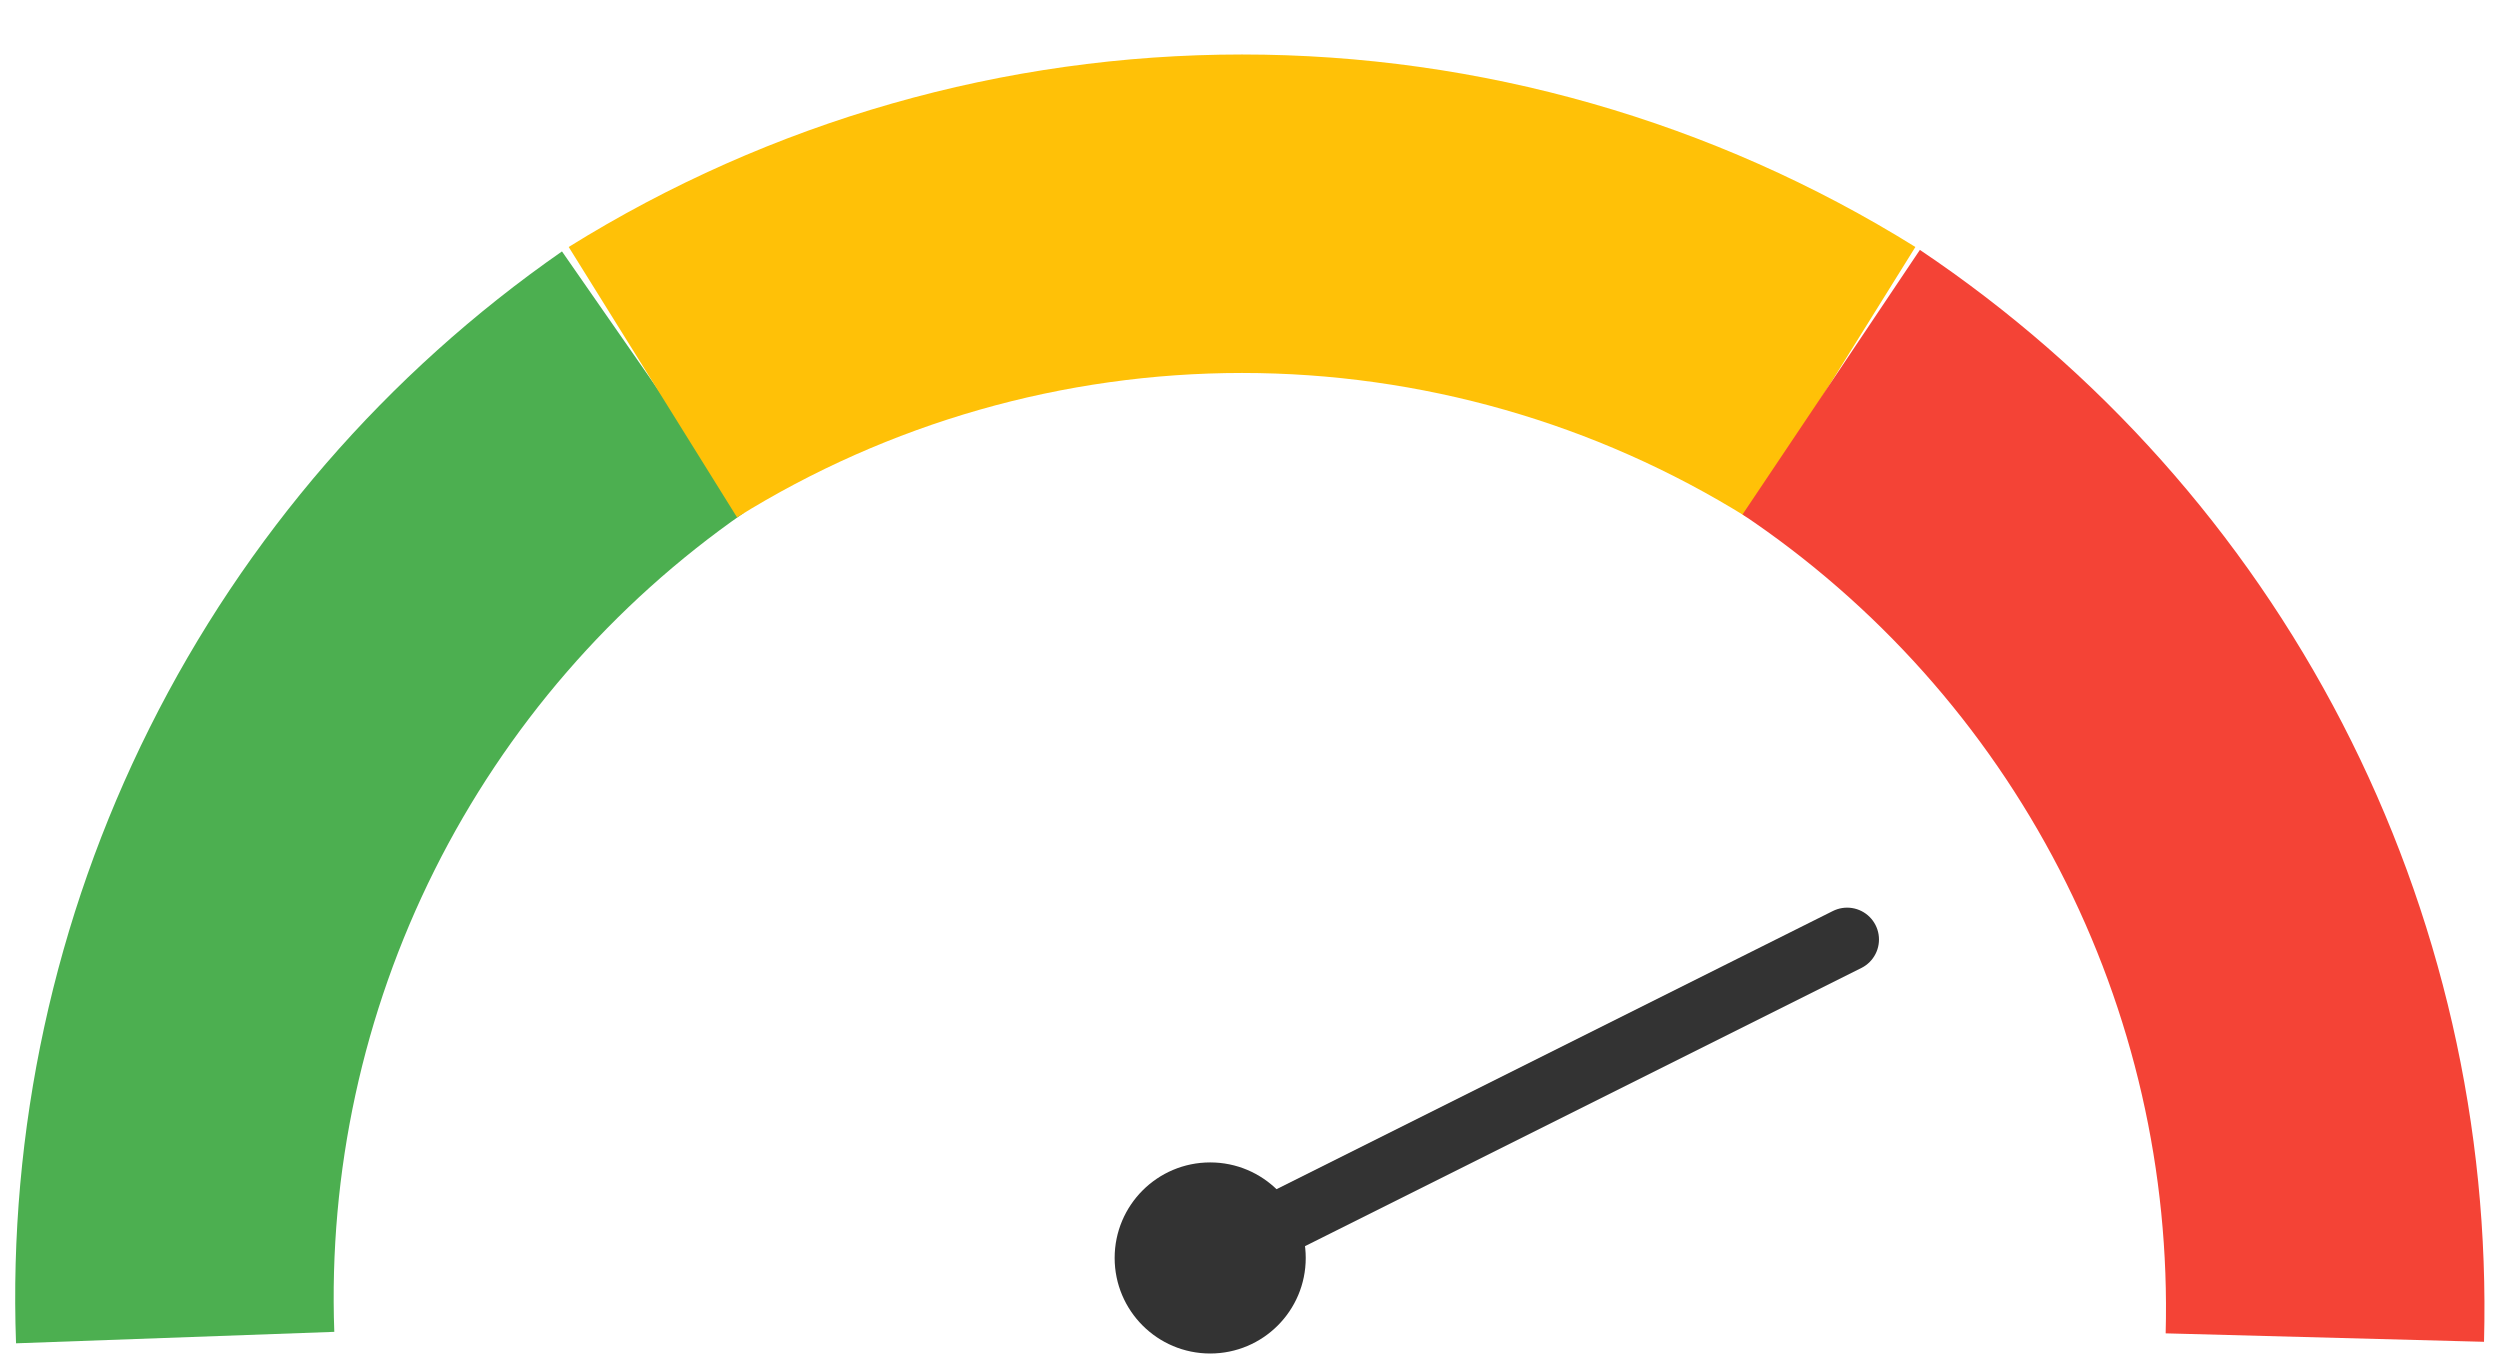 <svg width="157" height="85" viewBox="0 0 157 85" fill="none" xmlns="http://www.w3.org/2000/svg">
<path d="M11 84C10.578 72.287 13.103 60.656 18.345 50.172C23.586 39.689 31.376 30.69 41 24" stroke="#4CAF50" stroke-width="20"/>
<path d="M41 24C52.103 17.087 64.921 13.422 78 13.422C91.079 13.422 103.897 17.087 115 24" stroke="#FFC107" stroke-width="20"/>
<path d="M115 24C124.808 30.575 132.794 39.524 138.214 50.014C143.635 60.505 146.313 72.196 146 84" stroke="#F44336" stroke-width="20"/>
<path d="M76 79L116 59" stroke="#333333" stroke-width="4" stroke-linecap="round"/>
<path d="M76 85C79.314 85 82 82.314 82 79C82 75.686 79.314 73 76 73C72.686 73 70 75.686 70 79C70 82.314 72.686 85 76 85Z" fill="#333333"/>
</svg>
